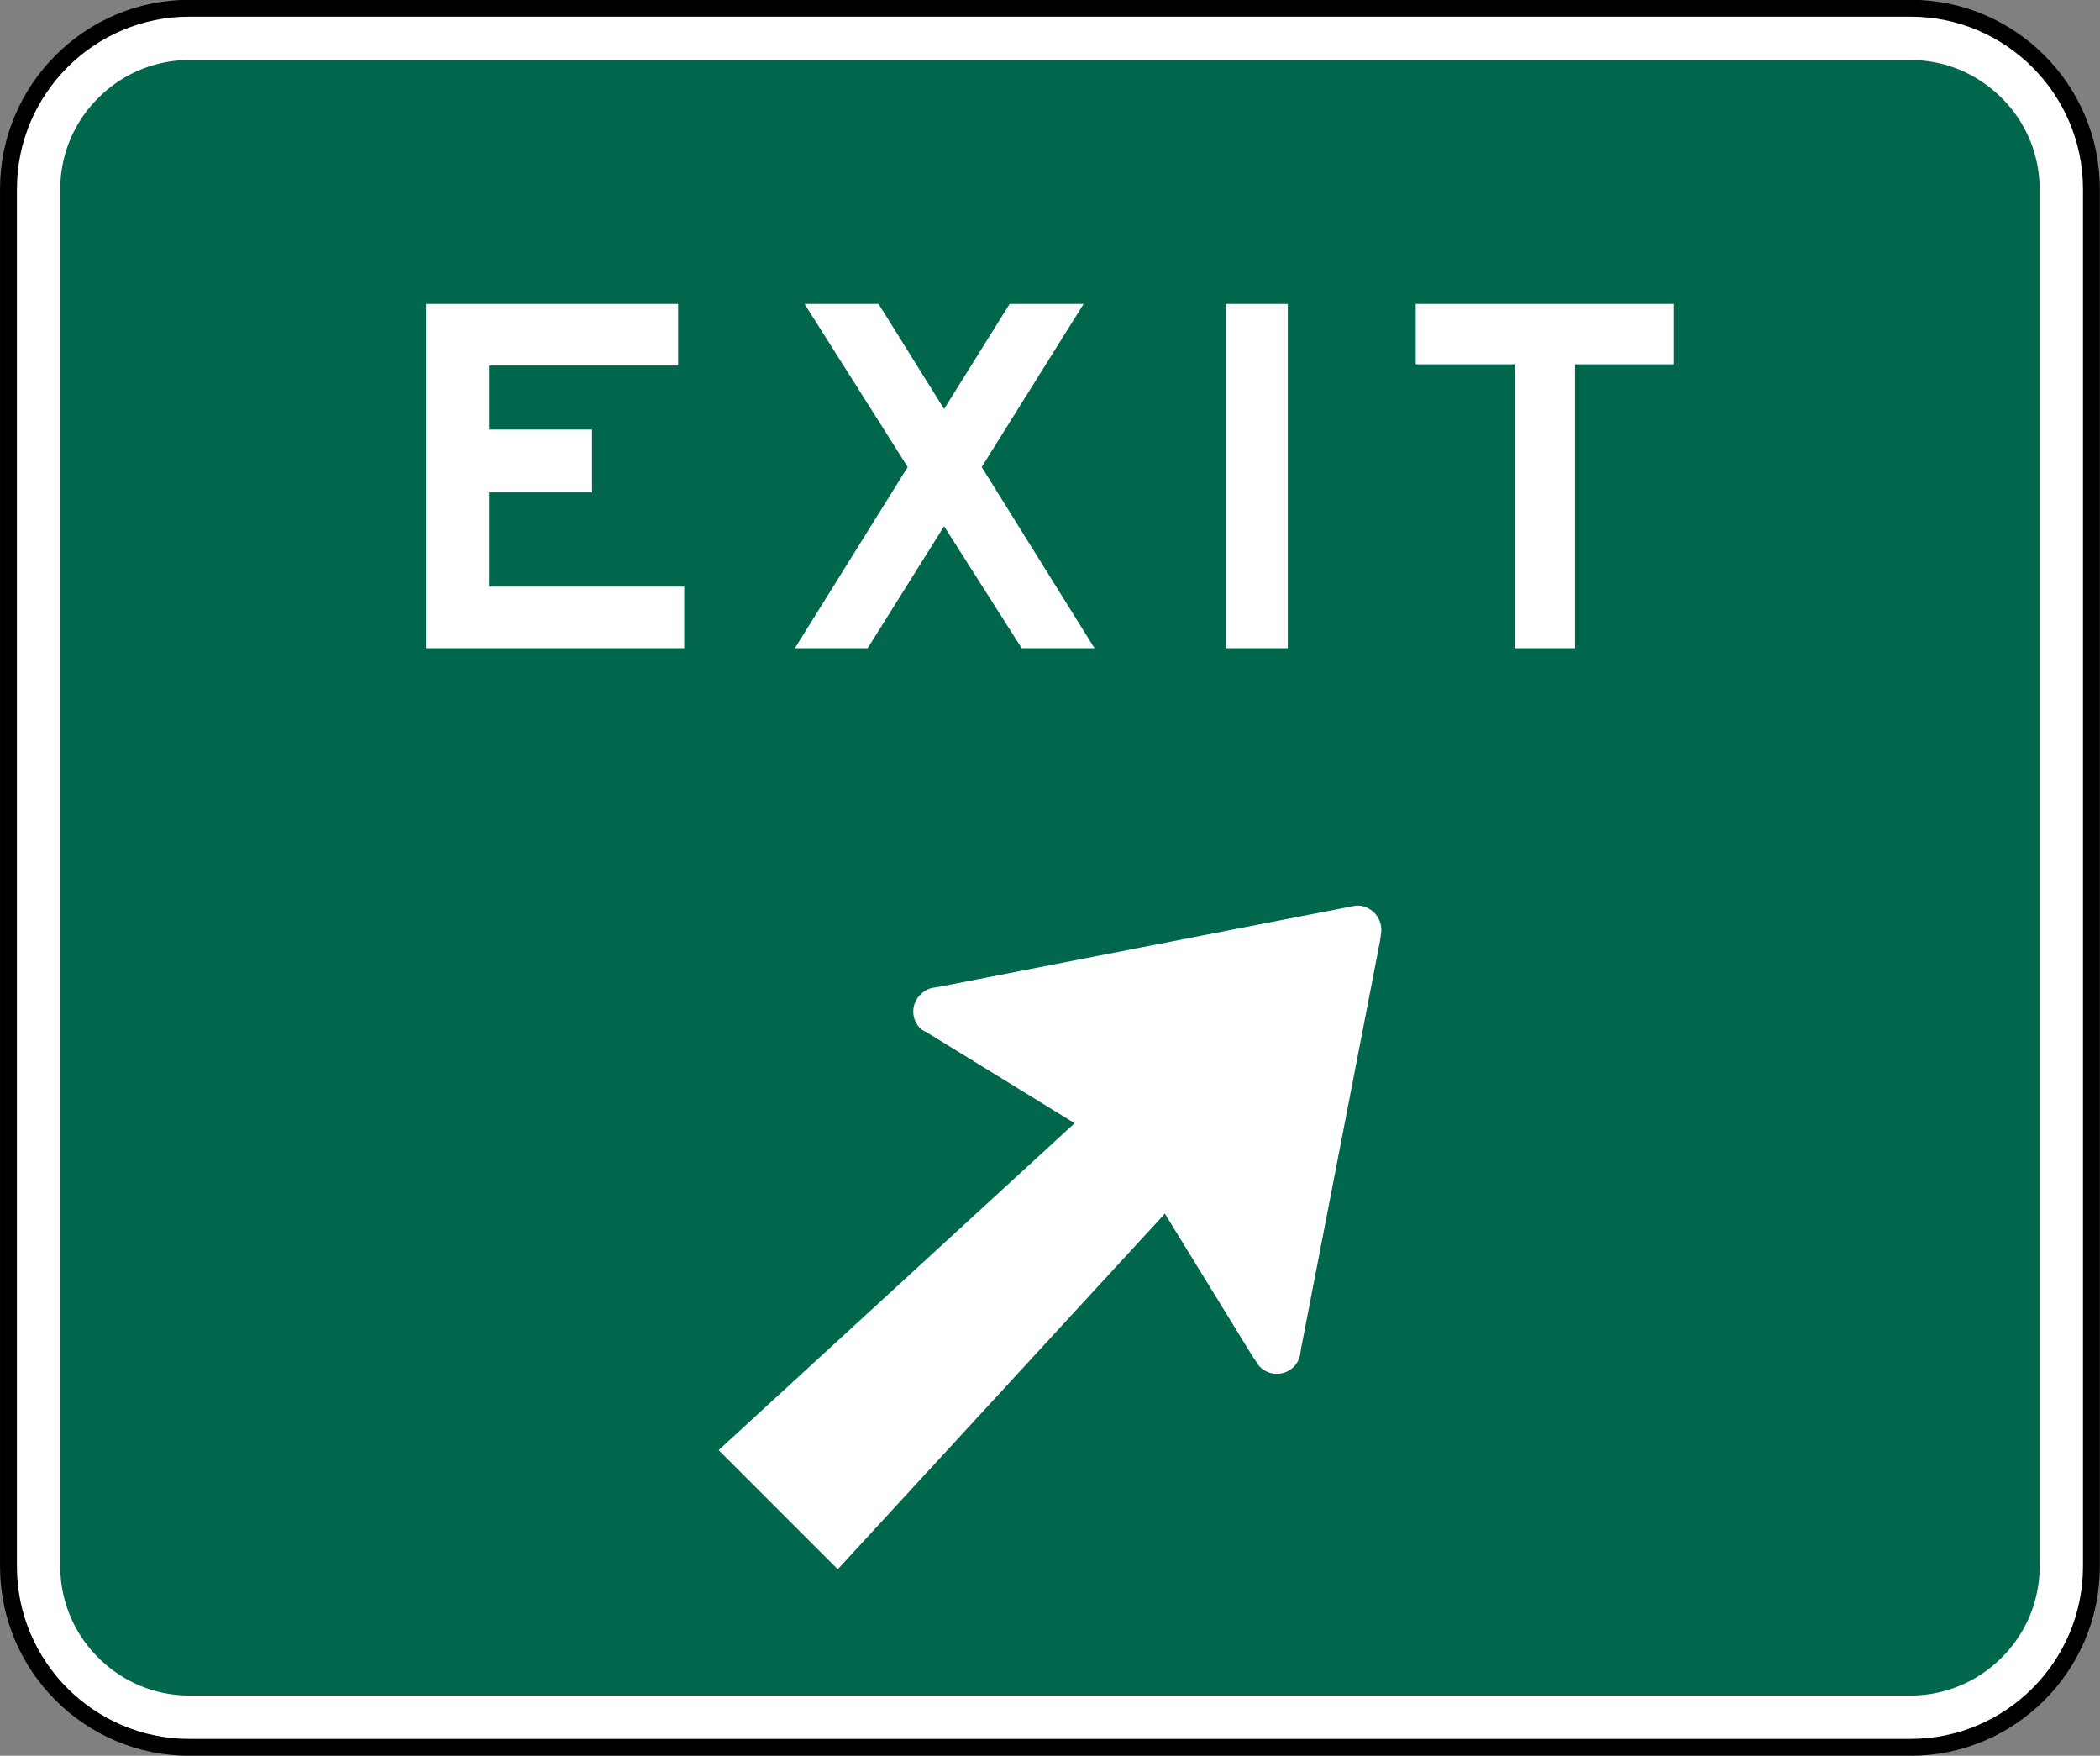 <svg xmlns="http://www.w3.org/2000/svg" width="149.281" height="124.781"><rect width="100%" height="100%" fill="#808080" stroke="none"/><path d="M203-2233.134H80.65c-7.092 0-12.86 5.769-12.86 12.86v97.88c0 7.09 5.768 12.859 12.86 12.859H203c7.092 0 12.86-5.769 12.86-12.859v-97.88c0-7.091-5.768-12.86-12.86-12.86" style="fill:#fff;fill-opacity:1;fill-rule:nonzero;stroke:#000;stroke-width:1.2;stroke-miterlimit:4;stroke-opacity:1;stroke-dasharray:none" transform="translate(-67.188 2233.719)"/><path d="M80.65-2113.219a9.113 9.113 0 0 1-6.48-2.698 9.102 9.102 0 0 1-2.697-6.477v-97.88a9.11 9.11 0 0 1 2.698-6.48 9.113 9.113 0 0 1 6.478-2.698H203c2.44 0 4.74.958 6.48 2.698a9.11 9.11 0 0 1 2.698 6.48v97.88a9.102 9.102 0 0 1-2.697 6.477 9.114 9.114 0 0 1-6.48 2.698H80.65z" style="fill:#00674c;fill-opacity:1;fill-rule:nonzero;stroke:none" transform="translate(-67.188 2233.719)"/><path d="M97.472-2187.649v-24.47h17.922v4.38h-13.44v4.55h7.322v4.464h-7.323v6.698h13.873v4.378H97.472zM154.327-2212.119h4.405v24.47h-4.405v-24.47zM179.144-2207.826v20.178h-4.287v-20.178h-7.031v-4.292h18.352v4.292h-7.034zM139.818-2187.649l-5.519-8.672-5.433 8.672h-5.175l8.021-12.878-7.331-11.592h5.261l4.657 7.47 4.658-7.47h5.26l-7.245 11.592 8.022 12.878h-5.176zM159.4-2136.897c.01-.02.02-.034.032-.051.061-.114.109-.23.14-.345.005-.011.012-.021.012-.032h-.005c.01-.04.025-.08.033-.12l.055-.395 5.619-29 .076-.547a1.727 1.727 0 0 0-.467-1.45c-.414-.415-.96-.597-1.478-.492l-.362.07-29.088 5.667-.509.082c-.336.077-.596.233-.855.493a1.68 1.68 0 0 0 0 2.38c.08.08.208.156.312.208l.31.174 10.352 6.363-25.304 23.233 8.468 8.468 23.235-25.254v-.05l6.267 10.196.26.372c.077.128.155.258.26.36a1.701 1.701 0 0 0 2.38 0c.105-.102.185-.215.257-.332" style="fill:#fff;fill-opacity:1;fill-rule:nonzero;stroke:none" transform="translate(-67.188 2233.719)"/></svg>